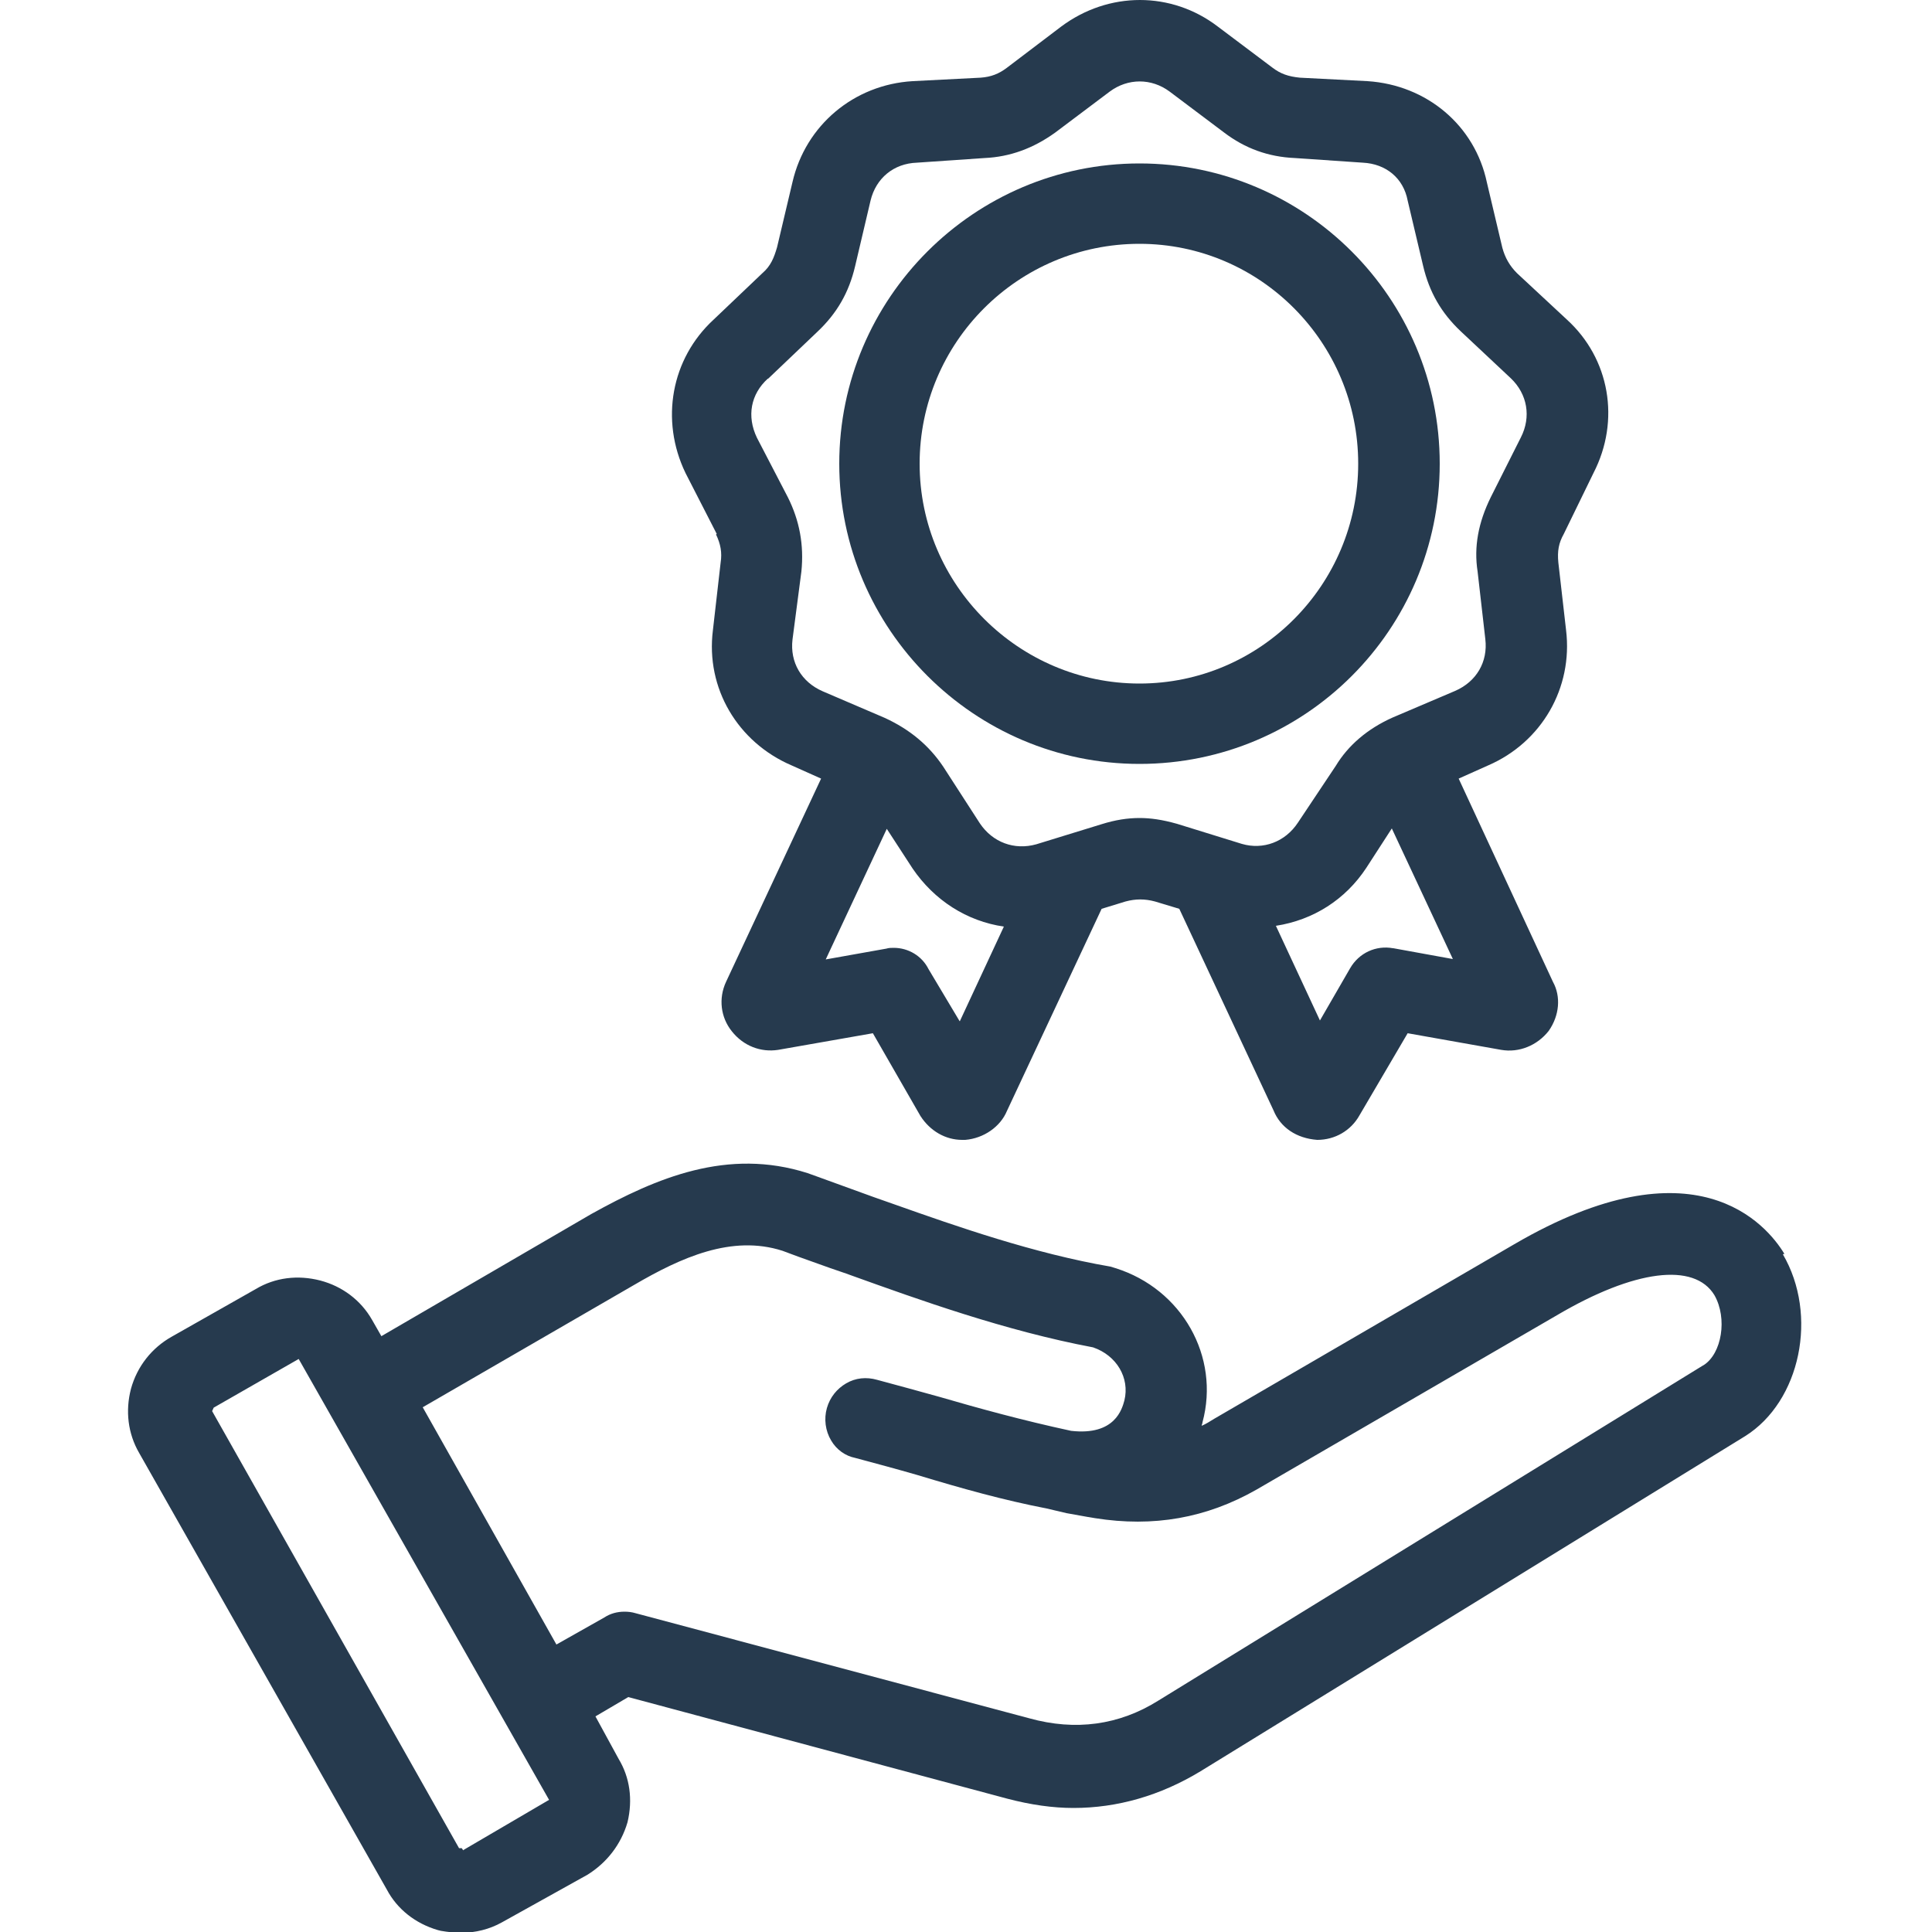 <?xml version="1.0" encoding="UTF-8"?>
<svg id="Iconos" xmlns="http://www.w3.org/2000/svg" viewBox="0 0 50 50">
  <defs>
    <style>
      .cls-1 {
        fill: #263a4e;
      }
    </style>
  </defs>
  <path class="cls-1" d="M18.53,13.83c.12.25.16.47.12.73l-.2,1.75c-.19,1.5.64,2.9,2.04,3.5l.76.34-2.46,5.26c-.2.43-.14.92.15,1.28.3.38.75.55,1.2.48l2.45-.43,1.23,2.14c.25.39.65.62,1.08.62h.08c.48-.04.91-.34,1.08-.75l2.45-5.23.62-.19c.26-.07.5-.07.76,0l.63.19,2.44,5.22c.18.44.59.72,1.13.76.46,0,.87-.24,1.09-.63l1.25-2.13,2.42.43c.46.08.93-.11,1.23-.49.28-.4.32-.89.11-1.27l-2.44-5.26.76-.34c1.39-.6,2.2-2.01,2.02-3.5l-.2-1.75c-.03-.3.01-.51.14-.74l.77-1.58c.7-1.36.42-2.96-.69-3.97l-1.29-1.2c-.19-.19-.31-.4-.38-.66l-.4-1.69c-.31-1.47-1.55-2.52-3.09-2.62l-1.75-.09c-.3-.03-.5-.1-.71-.26l-1.41-1.06c-1.2-.92-2.83-.92-4.06,0l-1.41,1.07c-.2.15-.4.23-.67.25l-1.76.09c-1.52.09-2.77,1.14-3.11,2.61l-.4,1.69c-.08.27-.16.48-.38.67l-1.26,1.2c-1.1,1.01-1.39,2.6-.73,3.97l.81,1.58ZM24.83,26.42l-.8-1.34c-.17-.34-.52-.55-.9-.55-.06,0-.13,0-.19.02l-1.57.28,1.58-3.38.67,1.03c.56.82,1.4,1.36,2.36,1.5l-1.14,2.45ZM36.05,24.54c-.44-.08-.88.12-1.11.52l-.78,1.35-1.14-2.45c.97-.15,1.8-.68,2.34-1.5l.66-1.02,1.58,3.38-1.54-.28ZM19.88,9.8l1.27-1.21c.51-.48.82-1.02.98-1.7l.4-1.7c.14-.58.6-.96,1.2-.98l1.75-.12c.66-.03,1.26-.25,1.83-.66l1.41-1.06c.47-.35,1.08-.35,1.55,0l1.41,1.06c.54.41,1.14.63,1.83.66l1.76.12c.6.03,1.05.4,1.16.98l.4,1.69c.16.68.47,1.22.98,1.7l1.29,1.21c.43.41.53,1,.26,1.53l-.78,1.55c-.32.65-.44,1.28-.34,1.92l.2,1.75c.07.59-.23,1.1-.78,1.34l-1.62.69c-.65.29-1.15.72-1.47,1.25l-.98,1.47c-.33.5-.9.71-1.45.55l-1.68-.52c-.39-.11-.69-.15-.97-.15-.31,0-.63.05-.98.16l-1.69.52c-.57.16-1.13-.05-1.46-.54l-.95-1.47c-.37-.55-.86-.96-1.51-1.26l-1.61-.69c-.55-.24-.85-.75-.78-1.34l.23-1.76c.07-.69-.05-1.32-.35-1.92l-.8-1.54c-.27-.56-.16-1.13.28-1.53Z"/>
  <path class="cls-1" d="M46.18,32.45h0c-.46-.76-2.31-2.98-6.99-.25l-7.77,4.52c-.11.07-.21.13-.32.18,0-.03.02-.06.02-.09.46-1.7-.53-3.45-2.25-3.99l-.13-.04c-1.98-.34-3.98-1.04-5.59-1.61l-.54-.19c-.52-.19-1.02-.37-1.46-.53l-.25-.09c-2.07-.66-3.91.12-5.6,1.06l-5.43,3.16-.24-.42c-.29-.51-.77-.87-1.34-1.02-.58-.15-1.17-.08-1.67.22l-2.17,1.23c-.52.29-.9.77-1.06,1.35-.15.57-.08,1.16.21,1.66l6.41,11.3c.27.51.74.88,1.32,1.05l.08.02c.18.03.35.05.53.05.36,0,.73-.09,1.05-.27l2.21-1.23c.5-.31.87-.78,1.04-1.36.14-.59.06-1.16-.23-1.64l-.6-1.1.85-.5,9.81,2.63c.61.16,1.18.24,1.71.24,1.14,0,2.25-.32,3.29-.95l14.09-8.67c1.44-.9,1.9-3.14.98-4.71ZM11.99,47.89l-.04-.06h-.07l-6.39-11.31.04-.09h0s2.2-1.26,2.2-1.26l6.48,11.41-2.22,1.3ZM44.07,35.34l-14.09,8.67c-1.02.64-2.15.79-3.34.46l-10.19-2.72c-.1-.03-.19-.04-.29-.04-.19,0-.37.05-.52.15l-1.24.7-3.46-6.14,5.46-3.16c1.23-.72,2.54-1.31,3.85-.89.26.1.54.2.85.31.24.09.51.18.8.28l.11.04c1.78.64,4,1.44,6.28,1.87.61.21.95.79.81,1.37-.06.22-.24.92-1.38.79-1.25-.27-2.38-.58-3.41-.88-.53-.15-1.06-.29-1.61-.44-.28-.08-.56-.05-.8.09-.24.14-.42.36-.5.64-.08.28-.04.59.11.84.14.24.37.4.62.45.56.15,1.08.29,1.6.44,1.19.36,2.23.65,3.36.87l.51.12c.24.04.48.09.74.13,1.51.24,2.88,0,4.18-.74l7.77-4.51c2-1.18,3.56-1.38,4.08-.52.34.6.19,1.51-.28,1.81Z"/>
  <path class="cls-1" d="M29.49,19.77c4.29,0,7.77-3.48,7.77-7.77s-3.49-7.77-7.77-7.77-7.77,3.49-7.77,7.77,3.49,7.77,7.77,7.77ZM29.49,6.31c3.12,0,5.66,2.55,5.66,5.69s-2.54,5.69-5.66,5.69-5.69-2.55-5.69-5.69,2.55-5.69,5.69-5.69Z"/>
</svg>